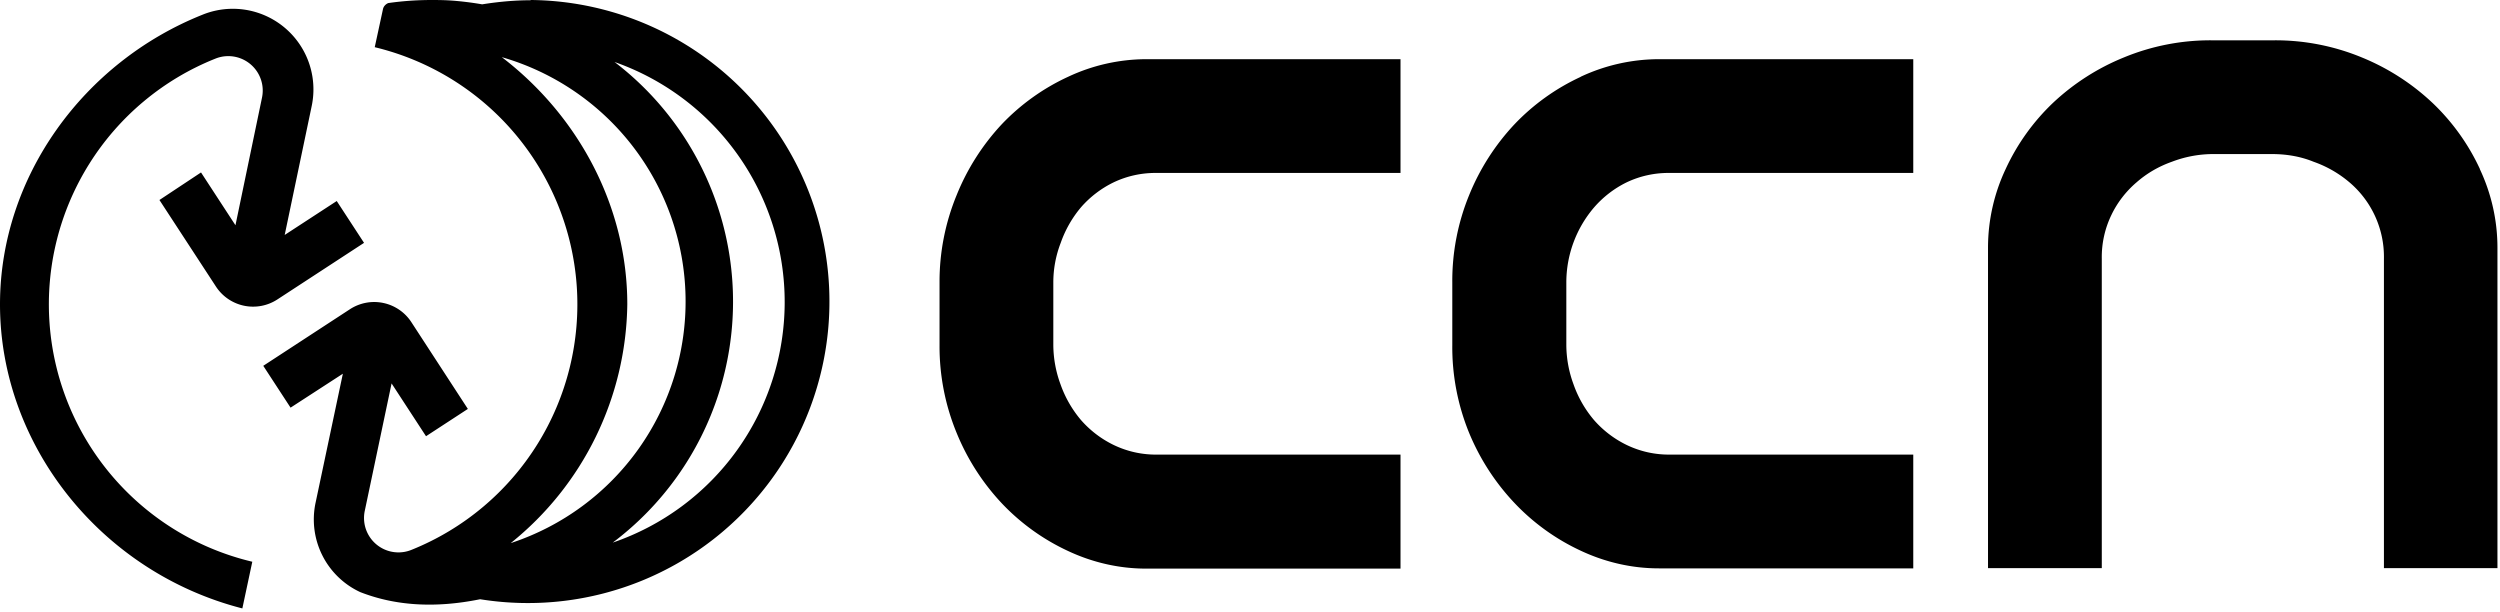 <svg xmlns="http://www.w3.org/2000/svg" width="100%" height="100%" viewBox="0 0 98 24">
    <g>
        <path d="M20.8.01c-.64 0-1.27.06-1.9.16a12.38 12.38 0 0 0-.98-.13c-.42-.04-.77-.04-1-.04-.57 0-1.14.04-1.7.12a.36.36 0 0 0-.18.16.33.33 0 0 0-.03.09l-.32 1.48a10.37 10.37 0 0 1 1.45 19.7 1.35 1.35 0 0 1-1.84-1.53l1.05-4.99 1.35 2.07 1.64-1.07-2.22-3.41a1.74 1.74 0 0 0-2.4-.5l-3.4 2.22 1.07 1.64 2.05-1.33-1.07 5.06a3.14 3.14 0 0 0 1.75 3.5c1.33.52 2.88.65 4.7.28A11.82 11.82 0 1 0 20.8 0zm3.79 11.92c0-3.82-1.9-7.38-4.92-9.69a9.97 9.97 0 0 1 .35 19.05 12.2 12.2 0 0 0 4.57-9.36zm-.57 9.34a11.82 11.82 0 0 0 .07-18.84 9.97 9.97 0 0 1-.07 18.84z"/>
        <path d="M9.23 8.83L7.88 6.76 6.25 7.84l2.22 3.4a1.74 1.74 0 0 0 2.4.5l3.4-2.22-1.07-1.64-2.04 1.33 1.06-5.06A3.16 3.16 0 0 0 7.93.58C3.28 2.44 0 6.93 0 11.93c0 5.52 3.96 10.5 9.5 11.92l.39-1.83A10.37 10.37 0 0 1 8.44 2.3a1.35 1.35 0 0 1 1.83 1.53l-1.04 5zm87.98-2.21a8.5 8.5 0 0 0-1.86-2.59 8.99 8.99 0 0 0-2.77-1.78 8.87 8.87 0 0 0-3.43-.67h-2.46a8.88 8.88 0 0 0-3.43.67 8.99 8.99 0 0 0-2.78 1.78 8.48 8.48 0 0 0-1.86 2.6 7.24 7.24 0 0 0-.69 3.06v12.58h4.46V10.14a3.8 3.8 0 0 1 .38-1.72c.23-.48.57-.92.98-1.27.41-.36.88-.63 1.39-.81a4.53 4.53 0 0 1 1.55-.3h2.46c.53.01 1.05.1 1.54.3a4.44 4.44 0 0 1 1.4.8 3.83 3.83 0 0 1 1.36 3v12.13h4.45V9.7a7.24 7.24 0 0 0-.69-3.07zM61.97 3.01a8.51 8.51 0 0 0-2.6 1.86 9 9 0 0 0-1.78 2.78 8.88 8.88 0 0 0-.66 3.42v2.46a8.88 8.88 0 0 0 .66 3.44 9 9 0 0 0 1.79 2.76 8.5 8.5 0 0 0 2.59 1.86c.96.45 2 .69 3.06.69H75v-4.46h-9.53a3.8 3.8 0 0 1-1.71-.38 4.04 4.04 0 0 1-1.28-.98 4.43 4.43 0 0 1-.8-1.4 4.51 4.51 0 0 1-.28-1.53v-2.46a4.53 4.53 0 0 1 1.08-2.93 4.04 4.04 0 0 1 1.28-.99 3.81 3.81 0 0 1 1.72-.37H75V2.32h-9.98a7.24 7.24 0 0 0-3.06.69zm-20.1 0a8.5 8.5 0 0 0-2.6 1.86 9 9 0 0 0-1.77 2.78 8.9 8.9 0 0 0-.67 3.42v2.46a8.9 8.9 0 0 0 .67 3.44 9 9 0 0 0 1.78 2.77 8.5 8.5 0 0 0 2.59 1.86c.96.45 2 .69 3.06.69h9.97v-4.47h-9.53a3.8 3.8 0 0 1-1.72-.38 4.04 4.04 0 0 1-1.28-.98 4.45 4.45 0 0 1-.8-1.4 4.53 4.53 0 0 1-.28-1.53v-2.46c0-.53.1-1.06.29-1.55a4.44 4.44 0 0 1 .8-1.4 4.04 4.04 0 0 1 1.27-.97 3.81 3.81 0 0 1 1.72-.37h9.53V2.32h-9.97a7.24 7.24 0 0 0-3.06.69z"/>
    </g>
</svg>